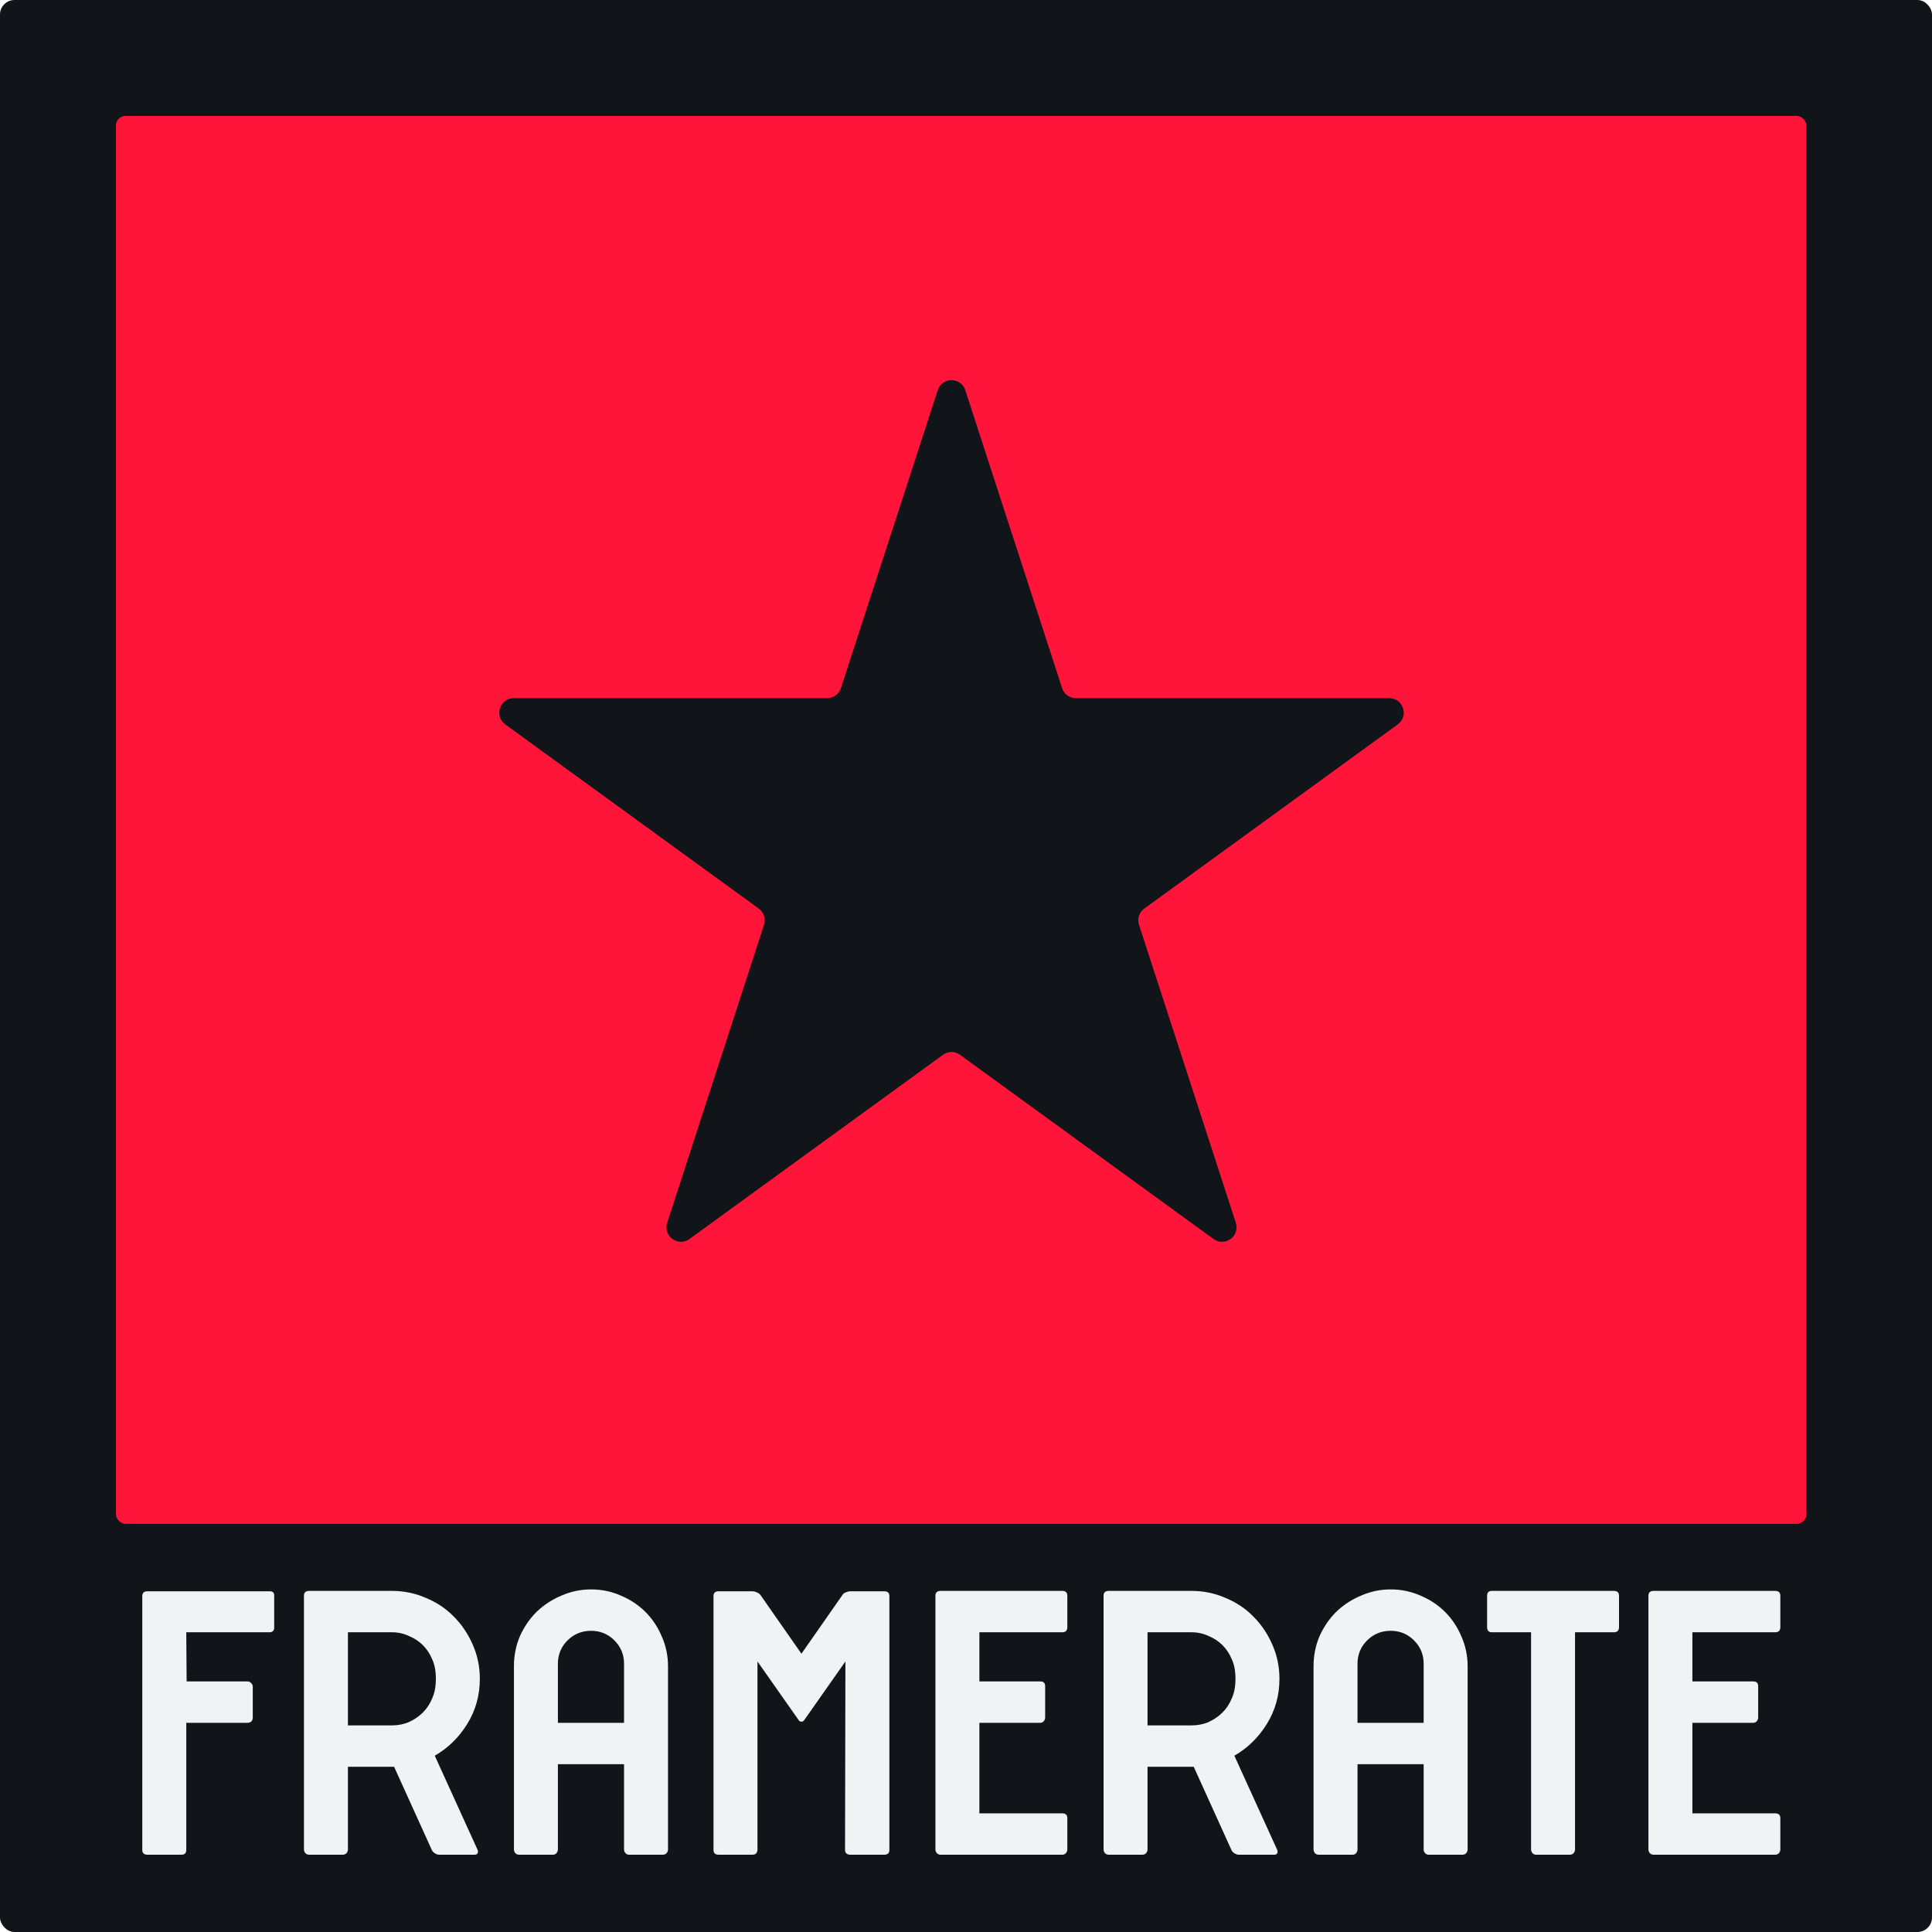 <svg width="200" height="200" viewBox="0 0 200 200" fill="none" xmlns="http://www.w3.org/2000/svg">
<rect width="200" height="200" rx="1.5" fill="#111419"/>
<path d="M27.926 164.728C28.258 164.728 28.411 164.893 28.385 165.225V168.476C28.385 168.808 28.22 168.973 27.888 168.973H19.282L19.32 174.061H25.631C25.784 174.061 25.912 174.124 26.014 174.252C26.116 174.354 26.167 174.469 26.167 174.596V177.847C26.141 178.179 25.95 178.345 25.593 178.345H19.282V191.503C19.282 191.834 19.116 192 18.785 192H15.265C14.909 192 14.73 191.834 14.73 191.503V165.225C14.73 164.893 14.909 164.728 15.265 164.728H27.926ZM32.001 164.689H40.569C41.818 164.689 42.991 164.932 44.088 165.416C45.21 165.875 46.179 166.525 46.995 167.367C47.811 168.183 48.461 169.152 48.946 170.274C49.43 171.37 49.672 172.543 49.672 173.793C49.672 175.501 49.239 177.057 48.372 178.459C47.505 179.862 46.383 180.958 45.006 181.749L49.443 191.503C49.494 191.63 49.494 191.745 49.443 191.847C49.392 191.949 49.29 192 49.137 192H45.465C45.312 192 45.159 191.949 45.006 191.847C44.853 191.745 44.751 191.63 44.7 191.503L40.798 182.896H36.017V191.464C36.017 191.592 35.966 191.719 35.864 191.847C35.762 191.949 35.635 192 35.481 192H32.001C31.848 192 31.72 191.949 31.618 191.847C31.516 191.719 31.465 191.592 31.465 191.464V165.187C31.465 164.855 31.644 164.689 32.001 164.689ZM40.569 168.973H36.017V178.612H40.569C41.206 178.612 41.793 178.498 42.328 178.268C42.889 178.013 43.374 177.682 43.782 177.274C44.19 176.866 44.508 176.381 44.738 175.82C44.993 175.259 45.12 174.583 45.12 173.793C45.12 172.977 44.993 172.301 44.738 171.766C44.508 171.205 44.19 170.72 43.782 170.312C43.374 169.904 42.889 169.585 42.328 169.356C41.793 169.101 41.206 168.973 40.569 168.973ZM57.257 192H53.738C53.585 192 53.457 191.949 53.355 191.847C53.253 191.719 53.202 191.592 53.202 191.464V172.492C53.202 171.396 53.406 170.363 53.814 169.394C54.248 168.425 54.822 167.584 55.536 166.87C56.275 166.156 57.129 165.595 58.098 165.187C59.067 164.753 60.1 164.536 61.197 164.536C62.293 164.536 63.326 164.753 64.295 165.187C65.264 165.595 66.105 166.156 66.819 166.87C67.533 167.584 68.094 168.425 68.502 169.394C68.936 170.363 69.153 171.396 69.153 172.492V191.464C69.153 191.592 69.102 191.719 69 191.847C68.898 191.949 68.77 192 68.617 192H65.098C64.971 192 64.856 191.949 64.754 191.847C64.652 191.719 64.601 191.592 64.601 191.464V182.629H57.754V191.464C57.754 191.592 57.703 191.719 57.601 191.847C57.499 191.949 57.384 192 57.257 192ZM64.601 178.345V172.225C64.601 171.281 64.269 170.478 63.606 169.815C62.943 169.152 62.14 168.82 61.197 168.82C60.228 168.82 59.412 169.152 58.749 169.815C58.086 170.478 57.754 171.281 57.754 172.225V178.345H64.601ZM77.878 164.728C78.031 164.728 78.184 164.766 78.337 164.842C78.49 164.893 78.617 164.983 78.719 165.11L82.965 171.192L87.211 165.11C87.287 164.983 87.402 164.893 87.555 164.842C87.734 164.766 87.899 164.728 88.052 164.728H91.533C91.89 164.728 92.069 164.893 92.069 165.225V191.503C92.069 191.834 91.89 192 91.533 192H88.052C87.67 192 87.478 191.834 87.478 191.503L87.517 171.995L83.271 178.039C83.195 178.166 83.093 178.23 82.965 178.23C82.838 178.23 82.736 178.166 82.659 178.039L78.413 171.995V191.503C78.388 191.834 78.209 192 77.878 192H74.397C74.04 192 73.862 191.834 73.862 191.503V165.225C73.862 164.893 74.04 164.728 74.397 164.728H77.878ZM97.369 164.689H109.954C110.311 164.689 110.489 164.855 110.489 165.187V168.438C110.489 168.795 110.311 168.973 109.954 168.973H101.386V174.061H107.697C108.028 174.061 108.194 174.226 108.194 174.558V177.809C108.194 177.937 108.143 178.064 108.041 178.192C107.939 178.294 107.824 178.345 107.697 178.345H101.386V187.716H109.954C110.311 187.716 110.489 187.882 110.489 188.213V191.464C110.489 191.592 110.438 191.719 110.336 191.847C110.234 191.949 110.107 192 109.954 192H97.369C97.216 192 97.089 191.949 96.987 191.847C96.885 191.719 96.834 191.592 96.834 191.464V165.187C96.834 164.855 97.012 164.689 97.369 164.689ZM114.776 164.689H123.344C124.594 164.689 125.767 164.932 126.863 165.416C127.985 165.875 128.954 166.525 129.77 167.367C130.586 168.183 131.236 169.152 131.721 170.274C132.205 171.37 132.448 172.543 132.448 173.793C132.448 175.501 132.014 177.057 131.147 178.459C130.28 179.862 129.158 180.958 127.781 181.749L132.218 191.503C132.269 191.63 132.269 191.745 132.218 191.847C132.167 191.949 132.065 192 131.912 192H128.24C128.087 192 127.934 191.949 127.781 191.847C127.628 191.745 127.526 191.63 127.475 191.503L123.574 182.896H118.792V191.464C118.792 191.592 118.741 191.719 118.639 191.847C118.537 191.949 118.41 192 118.257 192H114.776C114.623 192 114.496 191.949 114.394 191.847C114.292 191.719 114.241 191.592 114.241 191.464V165.187C114.241 164.855 114.419 164.689 114.776 164.689ZM123.344 168.973H118.792V178.612H123.344C123.982 178.612 124.568 178.498 125.104 178.268C125.665 178.013 126.149 177.682 126.557 177.274C126.965 176.866 127.284 176.381 127.513 175.82C127.768 175.259 127.896 174.583 127.896 173.793C127.896 172.977 127.768 172.301 127.513 171.766C127.284 171.205 126.965 170.72 126.557 170.312C126.149 169.904 125.665 169.585 125.104 169.356C124.568 169.101 123.982 168.973 123.344 168.973ZM140.032 192H136.513C136.36 192 136.233 191.949 136.131 191.847C136.029 191.719 135.978 191.592 135.978 191.464V172.492C135.978 171.396 136.182 170.363 136.59 169.394C137.023 168.425 137.597 167.584 138.311 166.87C139.05 166.156 139.905 165.595 140.874 165.187C141.843 164.753 142.875 164.536 143.972 164.536C145.068 164.536 146.101 164.753 147.07 165.187C148.039 165.595 148.881 166.156 149.595 166.87C150.309 167.584 150.87 168.425 151.278 169.394C151.711 170.363 151.928 171.396 151.928 172.492V191.464C151.928 191.592 151.877 191.719 151.775 191.847C151.673 191.949 151.545 192 151.392 192H147.873C147.746 192 147.631 191.949 147.529 191.847C147.427 191.719 147.376 191.592 147.376 191.464V182.629H140.529V191.464C140.529 191.592 140.478 191.719 140.376 191.847C140.274 191.949 140.16 192 140.032 192ZM147.376 178.345V172.225C147.376 171.281 147.045 170.478 146.382 169.815C145.719 169.152 144.915 168.82 143.972 168.82C143.003 168.82 142.187 169.152 141.524 169.815C140.861 170.478 140.529 171.281 140.529 172.225V178.345H147.376ZM154.441 164.689H167.063C167.42 164.689 167.599 164.855 167.599 165.187V168.438C167.599 168.795 167.42 168.973 167.063 168.973H163.047V191.464C163.047 191.592 162.996 191.719 162.894 191.847C162.792 191.949 162.665 192 162.512 192H158.993C158.865 192 158.75 191.949 158.648 191.847C158.546 191.719 158.495 191.592 158.495 191.464V168.973H154.441C154.109 168.973 153.944 168.795 153.944 168.438V165.187C153.944 164.855 154.109 164.689 154.441 164.689ZM171.18 164.689H183.764C184.121 164.689 184.3 164.855 184.3 165.187V168.438C184.3 168.795 184.121 168.973 183.764 168.973H175.196V174.061H181.507C181.839 174.061 182.005 174.226 182.005 174.558V177.809C182.005 177.937 181.954 178.064 181.852 178.192C181.75 178.294 181.635 178.345 181.507 178.345H175.196V187.716H183.764C184.121 187.716 184.3 187.882 184.3 188.213V191.464C184.3 191.592 184.249 191.719 184.147 191.847C184.045 191.949 183.917 192 183.764 192H171.18C171.027 192 170.899 191.949 170.797 191.847C170.695 191.719 170.644 191.592 170.644 191.464V165.187C170.644 164.855 170.823 164.689 171.18 164.689Z" fill="#F1F2F3"/>
<g filter="url(#filter0_iiii_8_2)">
<rect x="12" y="12" width="175" height="145.75" rx="1" fill="#FF153A"/>
</g>
<g filter="url(#filter1_d_8_2)">
<path d="M98.073 36.391C98.522 35.009 100.478 35.009 100.927 36.391L110.95 67.24C111.151 67.858 111.727 68.277 112.377 68.277H144.814C146.267 68.277 146.871 70.136 145.696 70.99L119.453 90.056C118.928 90.438 118.708 91.115 118.909 91.733L128.932 122.583C129.381 123.965 127.799 125.114 126.624 124.26L100.382 105.194C99.856 104.812 99.144 104.812 98.618 105.194L72.376 124.26C71.201 125.114 69.619 123.965 70.068 122.583L80.091 91.733C80.292 91.115 80.072 90.438 79.547 90.056L53.304 70.99C52.129 70.136 52.733 68.277 54.186 68.277H86.623C87.273 68.277 87.849 67.858 88.05 67.24L98.073 36.391Z" fill="#111419"/>
</g>
<defs>
<filter id="filter0_iiii_8_2" x="10" y="10" width="179" height="149.75" filterUnits="userSpaceOnUse" color-interpolation-filters="sRGB">
<feFlood flood-opacity="0" result="BackgroundImageFix"/>
<feBlend mode="normal" in="SourceGraphic" in2="BackgroundImageFix" result="shape"/>
<feColorMatrix in="SourceAlpha" type="matrix" values="0 0 0 0 0 0 0 0 0 0 0 0 0 0 0 0 0 0 127 0" result="hardAlpha"/>
<feOffset dy="-2"/>
<feGaussianBlur stdDeviation="2"/>
<feComposite in2="hardAlpha" operator="arithmetic" k2="-1" k3="1"/>
<feColorMatrix type="matrix" values="0 0 0 0 0.067 0 0 0 0 0.078 0 0 0 0 0.098 0 0 0 0.1 0"/>
<feBlend mode="normal" in2="shape" result="effect1_innerShadow_8_2"/>
<feColorMatrix in="SourceAlpha" type="matrix" values="0 0 0 0 0 0 0 0 0 0 0 0 0 0 0 0 0 0 127 0" result="hardAlpha"/>
<feOffset dy="2"/>
<feGaussianBlur stdDeviation="2"/>
<feComposite in2="hardAlpha" operator="arithmetic" k2="-1" k3="1"/>
<feColorMatrix type="matrix" values="0 0 0 0 0.067 0 0 0 0 0.078 0 0 0 0 0.098 0 0 0 0.1 0"/>
<feBlend mode="normal" in2="effect1_innerShadow_8_2" result="effect2_innerShadow_8_2"/>
<feColorMatrix in="SourceAlpha" type="matrix" values="0 0 0 0 0 0 0 0 0 0 0 0 0 0 0 0 0 0 127 0" result="hardAlpha"/>
<feOffset dx="-2"/>
<feGaussianBlur stdDeviation="2"/>
<feComposite in2="hardAlpha" operator="arithmetic" k2="-1" k3="1"/>
<feColorMatrix type="matrix" values="0 0 0 0 0.067 0 0 0 0 0.078 0 0 0 0 0.098 0 0 0 0.1 0"/>
<feBlend mode="normal" in2="effect2_innerShadow_8_2" result="effect3_innerShadow_8_2"/>
<feColorMatrix in="SourceAlpha" type="matrix" values="0 0 0 0 0 0 0 0 0 0 0 0 0 0 0 0 0 0 127 0" result="hardAlpha"/>
<feOffset dx="2"/>
<feGaussianBlur stdDeviation="2"/>
<feComposite in2="hardAlpha" operator="arithmetic" k2="-1" k3="1"/>
<feColorMatrix type="matrix" values="0 0 0 0 0.067 0 0 0 0 0.078 0 0 0 0 0.098 0 0 0 0.1 0"/>
<feBlend mode="normal" in2="effect3_innerShadow_8_2" result="effect4_innerShadow_8_2"/>
</filter>
<filter id="filter1_d_8_2" x="47.683" y="35.354" width="101.634" height="97.199" filterUnits="userSpaceOnUse" color-interpolation-filters="sRGB">
<feFlood flood-opacity="0" result="BackgroundImageFix"/>
<feColorMatrix in="SourceAlpha" type="matrix" values="0 0 0 0 0 0 0 0 0 0 0 0 0 0 0 0 0 0 127 0" result="hardAlpha"/>
<feOffset dx="-1" dy="4"/>
<feGaussianBlur stdDeviation="2"/>
<feComposite in2="hardAlpha" operator="out"/>
<feColorMatrix type="matrix" values="0 0 0 0 0.067 0 0 0 0 0.078 0 0 0 0 0.098 0 0 0 0.15 0"/>
<feBlend mode="normal" in2="BackgroundImageFix" result="effect1_dropShadow_8_2"/>
<feBlend mode="normal" in="SourceGraphic" in2="effect1_dropShadow_8_2" result="shape"/>
</filter>
</defs>
</svg>
